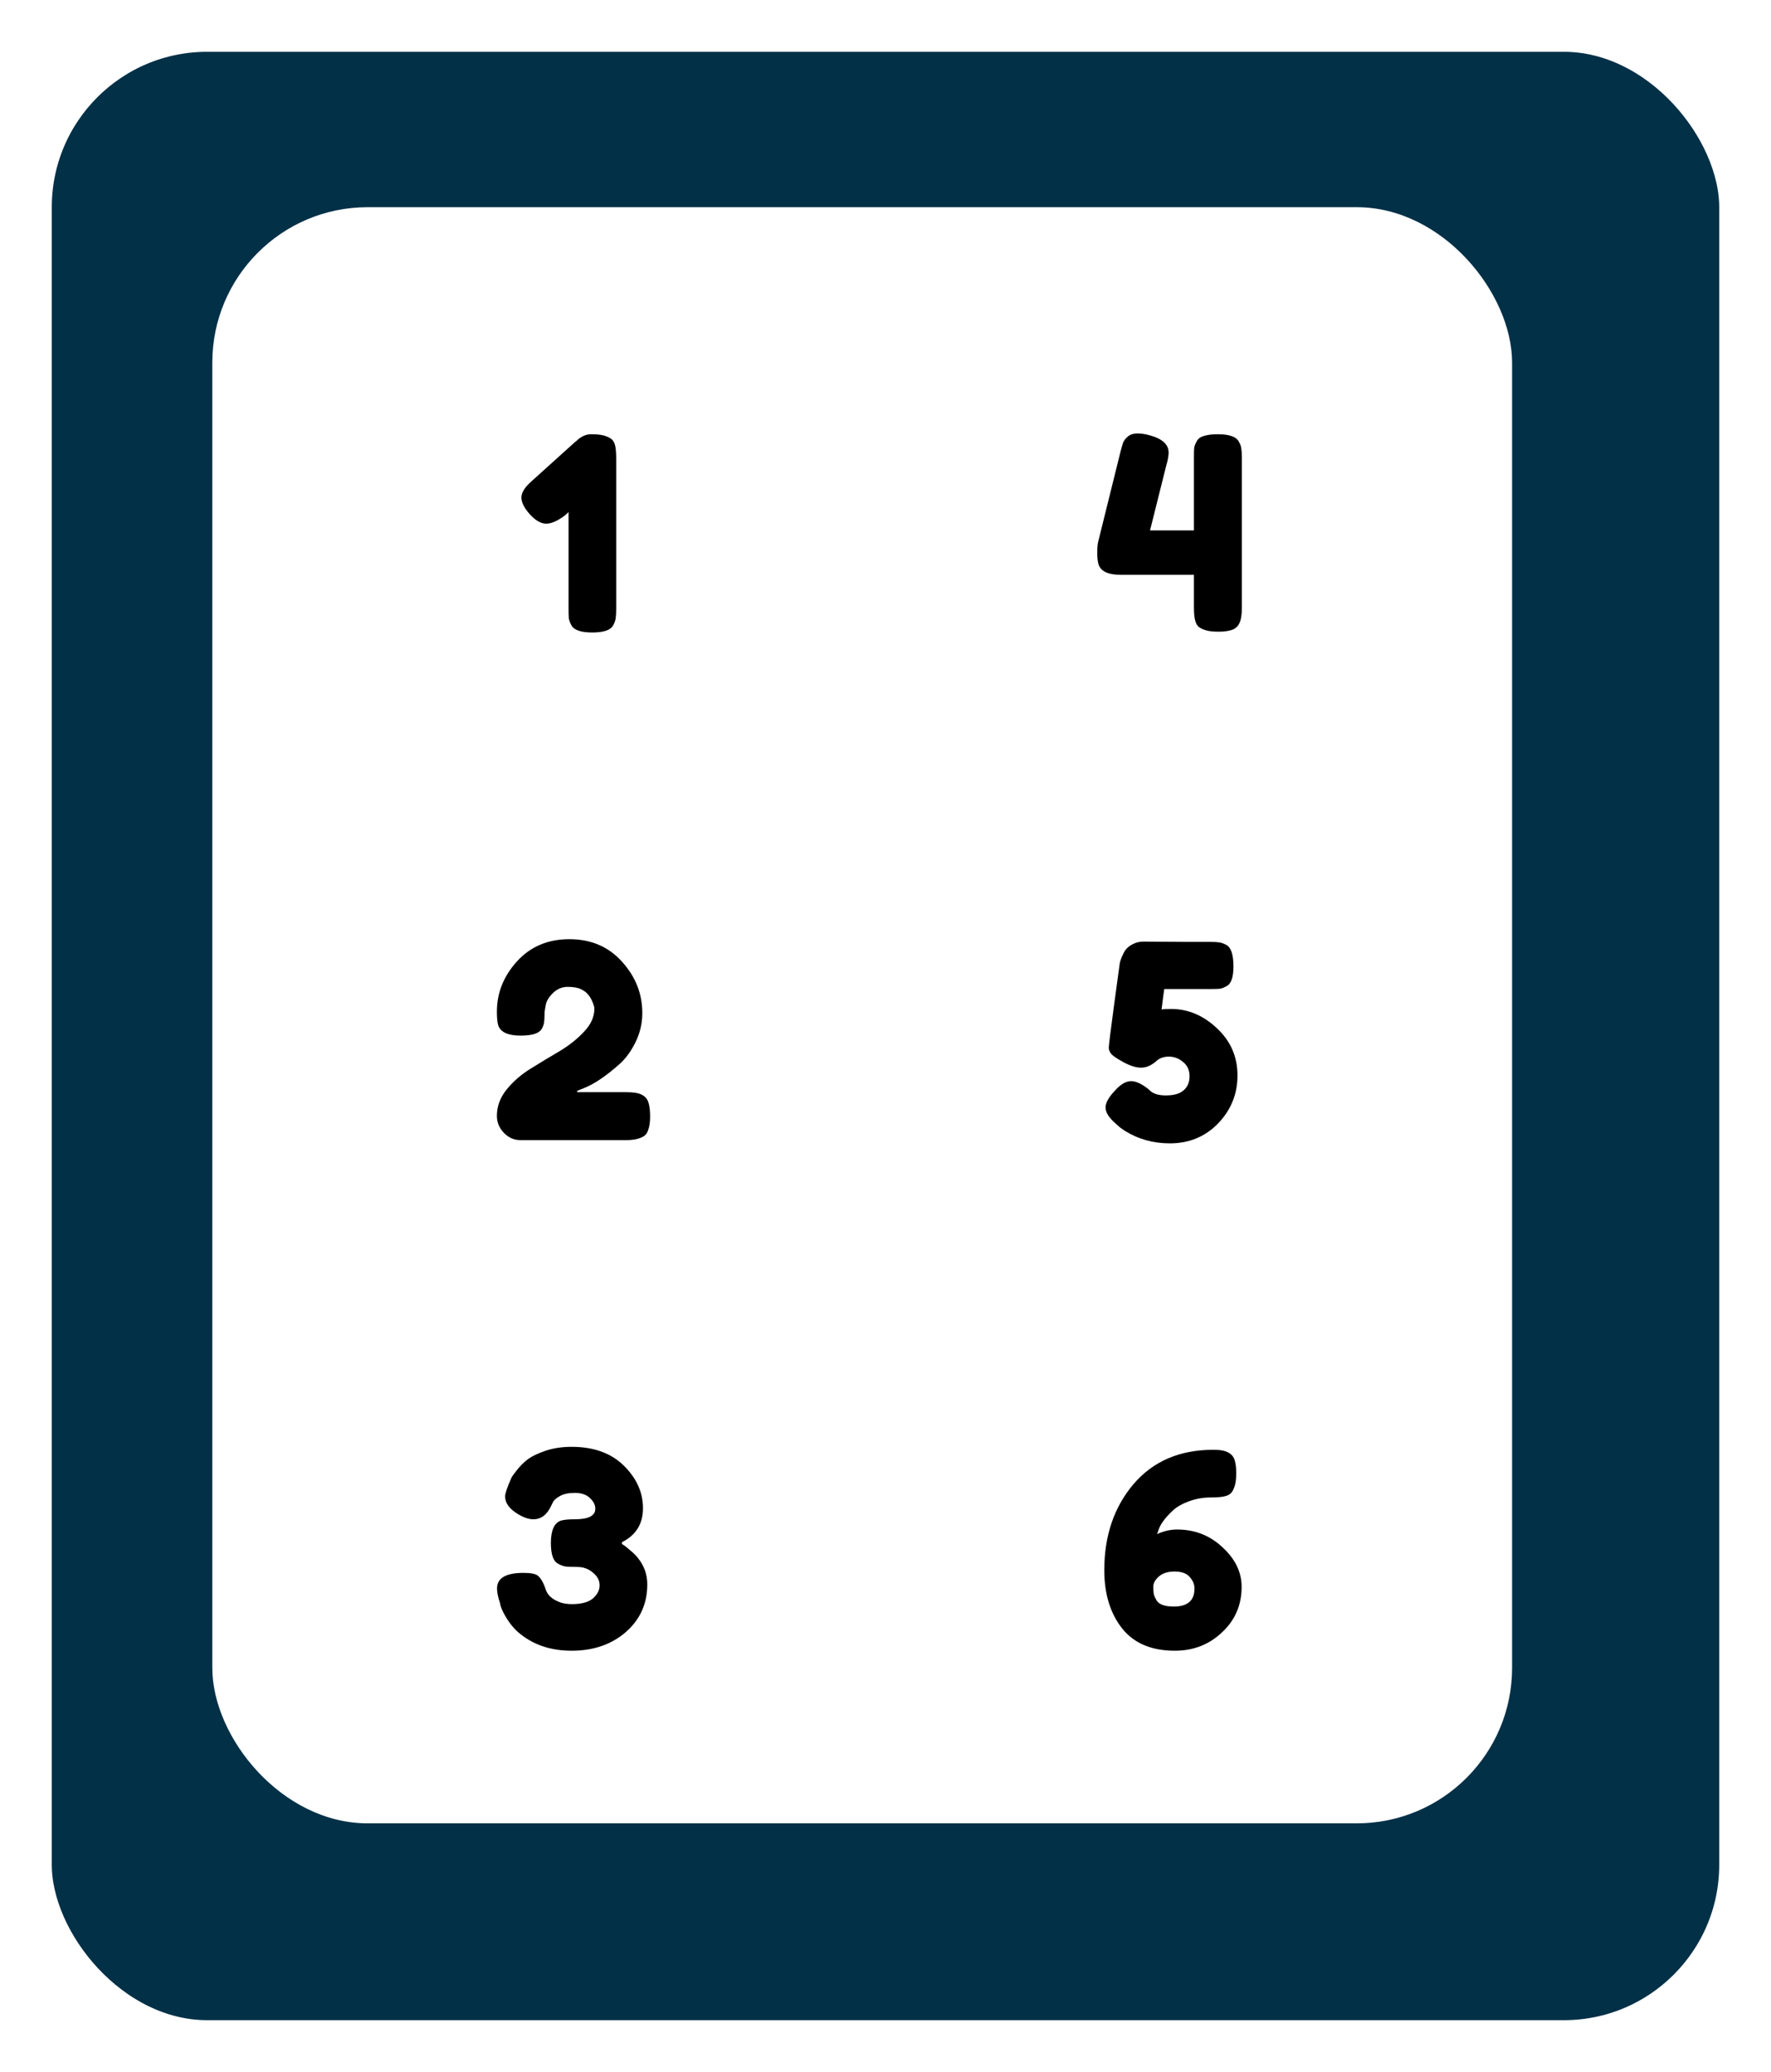 <svg width="342" height="400" viewBox="0 0 342 400" fill="none" xmlns="http://www.w3.org/2000/svg">
<rect x="5" y="5" width="332" height="390" rx="35" fill="#023047" stroke="white" stroke-width="10"/>
<g filter="url(#filter0_i_1_16)">
<rect x="45" y="44" width="251" height="312" rx="30" fill="white"/>
</g>
<path d="M239.771 306.352C239.771 309.853 238.506 312.783 235.975 315.14C233.479 317.497 230.446 318.676 226.875 318.676C222.369 318.676 218.971 317.237 216.683 314.36C214.395 311.448 213.251 307.704 213.251 303.128C213.251 296.507 215.123 290.977 218.867 286.54C222.646 282.103 227.794 279.884 234.311 279.884C235.629 279.884 236.582 280.057 237.171 280.404C237.795 280.716 238.211 281.201 238.419 281.86C238.627 282.519 238.731 283.351 238.731 284.356C238.731 285.361 238.645 286.159 238.471 286.748C238.298 287.337 238.09 287.788 237.847 288.1C237.605 288.412 237.258 288.637 236.807 288.776C236.218 288.984 235.213 289.088 233.791 289.088C232.37 289.088 230.983 289.331 229.631 289.816C228.314 290.301 227.274 290.891 226.511 291.584C224.986 293.005 224.05 294.288 223.703 295.432L223.443 296.16C224.726 295.571 226.009 295.276 227.291 295.276C230.723 295.276 233.653 296.42 236.079 298.708C238.541 300.961 239.771 303.509 239.771 306.352ZM226.667 310.148C229.337 310.148 230.671 308.987 230.671 306.664C230.671 305.867 230.359 305.121 229.735 304.428C229.146 303.735 228.175 303.388 226.823 303.388C225.506 303.388 224.483 303.717 223.755 304.376C223.062 305 222.715 305.641 222.715 306.3C222.715 306.959 222.75 307.461 222.819 307.808C222.923 308.155 223.097 308.536 223.339 308.952C223.825 309.749 224.934 310.148 226.667 310.148Z" fill="black"/>
<path d="M220.825 181.78L228.729 181.832H233.617C234.449 181.832 235.056 181.867 235.437 181.936C235.818 181.971 236.269 182.127 236.789 182.404C237.725 182.889 238.193 184.276 238.193 186.564C238.193 188.644 237.76 189.909 236.893 190.36C236.408 190.637 235.974 190.811 235.593 190.88C235.246 190.915 234.692 190.932 233.929 190.932H224.829C224.76 191.348 224.586 192.665 224.309 194.884C224.69 194.815 225.297 194.78 226.129 194.78C229.422 194.78 232.386 196.028 235.021 198.524C237.656 200.985 238.973 204.019 238.973 207.624C238.973 211.195 237.725 214.28 235.229 216.88C232.733 219.445 229.63 220.728 225.921 220.728C222.697 220.728 219.785 219.913 217.185 218.284C216.596 217.903 216.162 217.573 215.885 217.296L215.469 216.932C214.152 215.788 213.493 214.748 213.493 213.812C213.493 212.876 214.134 211.749 215.417 210.432C216.457 209.288 217.462 208.716 218.433 208.716C219.404 208.716 220.565 209.271 221.917 210.38C222.541 211.108 223.616 211.472 225.141 211.472C226.701 211.472 227.845 211.143 228.573 210.484C229.336 209.825 229.717 208.924 229.717 207.78C229.717 206.601 229.301 205.683 228.469 205.024C227.672 204.331 226.753 203.984 225.713 203.984C224.673 203.984 223.841 204.296 223.217 204.92C222.281 205.717 221.328 206.116 220.357 206.116C219.421 206.116 218.329 205.787 217.081 205.128C215.868 204.469 215.07 203.949 214.689 203.568C214.308 203.152 214.117 202.719 214.117 202.268C214.117 201.817 214.464 199.027 215.157 193.896C215.85 188.765 216.214 186.096 216.249 185.888C216.284 185.68 216.405 185.316 216.613 184.796C216.821 184.276 217.064 183.808 217.341 183.392C217.653 182.976 218.104 182.612 218.693 182.3C219.317 181.953 220.028 181.78 220.825 181.78Z" fill="black"/>
<path d="M231.133 85.132C231.411 84.647 231.879 84.317 232.537 84.144C233.231 83.936 234.115 83.832 235.189 83.832C236.299 83.832 237.183 83.953 237.841 84.196C238.5 84.404 238.968 84.768 239.245 85.288C239.523 85.773 239.679 86.224 239.713 86.64C239.783 87.056 239.817 87.663 239.817 88.46V117.372C239.817 118.724 239.644 119.729 239.297 120.388C238.985 121.012 238.483 121.428 237.789 121.636C237.131 121.844 236.299 121.948 235.293 121.948C234.288 121.948 233.491 121.861 232.901 121.688C232.312 121.515 231.861 121.307 231.549 121.064C231.237 120.821 231.012 120.475 230.873 120.024C230.665 119.435 230.561 118.533 230.561 117.32V110.976H216.469C214.043 110.976 212.604 110.317 212.153 109C211.98 108.445 211.893 107.7 211.893 106.764C211.893 105.828 211.945 105.135 212.049 104.684L216.365 87.264C216.573 86.467 216.747 85.86 216.885 85.444C217.059 85.028 217.371 84.629 217.821 84.248C218.307 83.867 218.913 83.676 219.641 83.676C220.369 83.676 221.167 83.797 222.033 84.04C224.46 84.699 225.673 85.808 225.673 87.368C225.673 87.923 225.552 88.651 225.309 89.552C225.275 89.621 225.257 89.673 225.257 89.708L222.085 102.396H230.561V88.2C230.561 87.403 230.579 86.813 230.613 86.432C230.683 86.051 230.856 85.617 231.133 85.132Z" fill="black"/>
<path d="M111.248 85.184C112.149 84.283 113.12 83.832 114.16 83.832C115.235 83.832 116.067 83.919 116.656 84.092C117.245 84.265 117.696 84.473 118.008 84.716C118.32 84.924 118.563 85.288 118.736 85.808C118.909 86.397 118.996 87.316 118.996 88.564V117.528C118.996 118.325 118.961 118.932 118.892 119.348C118.857 119.729 118.701 120.18 118.424 120.7C117.939 121.636 116.587 122.104 114.368 122.104C112.219 122.104 110.884 121.653 110.364 120.752C110.087 120.232 109.913 119.764 109.844 119.348C109.809 118.897 109.792 118.256 109.792 117.424V98.86L109.116 99.484C107.695 100.559 106.481 101.096 105.476 101.096C104.471 101.096 103.413 100.489 102.304 99.276C101.229 98.063 100.692 96.988 100.692 96.052C100.692 95.116 101.316 94.093 102.564 92.984L111.092 85.288L111.248 85.184Z" fill="black"/>
<path d="M110.386 279.312C114.65 279.312 118.012 280.525 120.474 282.952C122.935 285.379 124.166 288.117 124.166 291.168C124.166 294.184 122.814 296.368 120.11 297.72V298.084C120.456 298.257 120.959 298.639 121.618 299.228C122.311 299.783 122.866 300.337 123.282 300.892C124.426 302.348 124.998 304.012 124.998 305.884C124.998 309.593 123.611 312.661 120.838 315.088C118.064 317.48 114.58 318.676 110.386 318.676C106.226 318.676 102.759 317.463 99.986 315.036C98.946 314.1 98.027 312.869 97.23 311.344C96.952 310.789 96.762 310.339 96.658 309.992L96.554 309.472C96.172 308.328 95.982 307.392 95.982 306.664C95.982 304.653 97.68 303.648 101.078 303.648C102.464 303.648 103.383 303.821 103.834 304.168C104.423 304.619 104.943 305.52 105.394 306.872C105.74 307.981 106.694 308.813 108.254 309.368C108.912 309.576 109.64 309.68 110.438 309.68C112.275 309.68 113.627 309.316 114.494 308.588C115.36 307.825 115.794 306.976 115.794 306.04C115.794 305.104 115.36 304.289 114.494 303.596C113.662 302.868 112.656 302.504 111.478 302.504C110.334 302.504 109.554 302.469 109.138 302.4C108.722 302.331 108.271 302.157 107.786 301.88C106.85 301.429 106.382 300.095 106.382 297.876C106.382 295.449 107.023 294.011 108.306 293.56C108.895 293.387 109.796 293.3 111.01 293.3C113.644 293.3 114.962 292.624 114.962 291.272C114.962 290.544 114.615 289.851 113.922 289.192C113.228 288.533 112.258 288.204 111.01 288.204C109.796 288.204 108.826 288.412 108.098 288.828C107.37 289.244 106.919 289.66 106.746 290.076L106.434 290.7C105.636 292.433 104.492 293.3 103.002 293.3C102.135 293.3 101.182 292.988 100.142 292.364C98.408 291.359 97.542 290.197 97.542 288.88C97.542 288.325 97.94 287.147 98.738 285.344C98.876 285.032 99.258 284.495 99.882 283.732C100.506 282.935 101.216 282.241 102.014 281.652C102.846 281.063 103.99 280.525 105.446 280.04C106.936 279.555 108.583 279.312 110.386 279.312Z" fill="black"/>
<path d="M120.968 210.848C122.39 210.848 123.395 211.021 123.984 211.368C124.608 211.68 125.024 212.183 125.232 212.876C125.44 213.535 125.544 214.419 125.544 215.528C125.544 216.603 125.423 217.469 125.18 218.128C124.972 218.787 124.608 219.237 124.088 219.48C123.326 219.896 122.251 220.104 120.864 220.104H100.532C99.284 220.104 98.21 219.636 97.308 218.7C96.407 217.764 95.956 216.672 95.956 215.424C95.956 213.552 96.598 211.836 97.88 210.276C99.198 208.681 100.775 207.329 102.612 206.22C104.45 205.076 106.287 203.967 108.124 202.892C109.962 201.783 111.522 200.535 112.804 199.148C114.122 197.761 114.78 196.288 114.78 194.728C114.78 194.416 114.659 193.983 114.416 193.428C114.174 192.839 113.896 192.371 113.584 192.024C113.307 191.643 112.856 191.296 112.232 190.984C111.608 190.672 110.742 190.516 109.632 190.516C108.523 190.516 107.552 190.932 106.72 191.764C105.923 192.561 105.472 193.359 105.368 194.156L105.16 195.352V195.664C105.16 196.427 105.126 196.999 105.056 197.38C105.022 197.761 104.866 198.195 104.588 198.68C104.068 199.512 102.716 199.928 100.532 199.928C98.106 199.928 96.667 199.269 96.216 197.952C96.043 197.397 95.956 196.513 95.956 195.3C95.956 191.695 97.239 188.471 99.804 185.628C102.404 182.751 105.784 181.312 109.944 181.312C114.139 181.312 117.536 182.768 120.136 185.68C122.736 188.557 124.036 191.851 124.036 195.56C124.036 197.536 123.603 199.408 122.736 201.176C121.87 202.944 120.83 204.365 119.616 205.44C117.051 207.728 114.763 209.271 112.752 210.068L111.452 210.588V210.848H120.968Z" fill="black"/>
<defs>
<filter id="filter0_i_1_16" x="41" y="40" width="255" height="316" filterUnits="userSpaceOnUse" color-interpolation-filters="sRGB">
<feFlood flood-opacity="0" result="BackgroundImageFix"/>
<feBlend mode="normal" in="SourceGraphic" in2="BackgroundImageFix" result="shape"/>
<feColorMatrix in="SourceAlpha" type="matrix" values="0 0 0 0 0 0 0 0 0 0 0 0 0 0 0 0 0 0 127 0" result="hardAlpha"/>
<feMorphology radius="3" operator="erode" in="SourceAlpha" result="effect1_innerShadow_1_16"/>
<feOffset dx="-4" dy="-4"/>
<feGaussianBlur stdDeviation="6"/>
<feComposite in2="hardAlpha" operator="arithmetic" k2="-1" k3="1"/>
<feColorMatrix type="matrix" values="0 0 0 0 0 0 0 0 0 0 0 0 0 0 0 0 0 0 0.33 0"/>
<feBlend mode="normal" in2="shape" result="effect1_innerShadow_1_16"/>
</filter>
</defs>
</svg>
